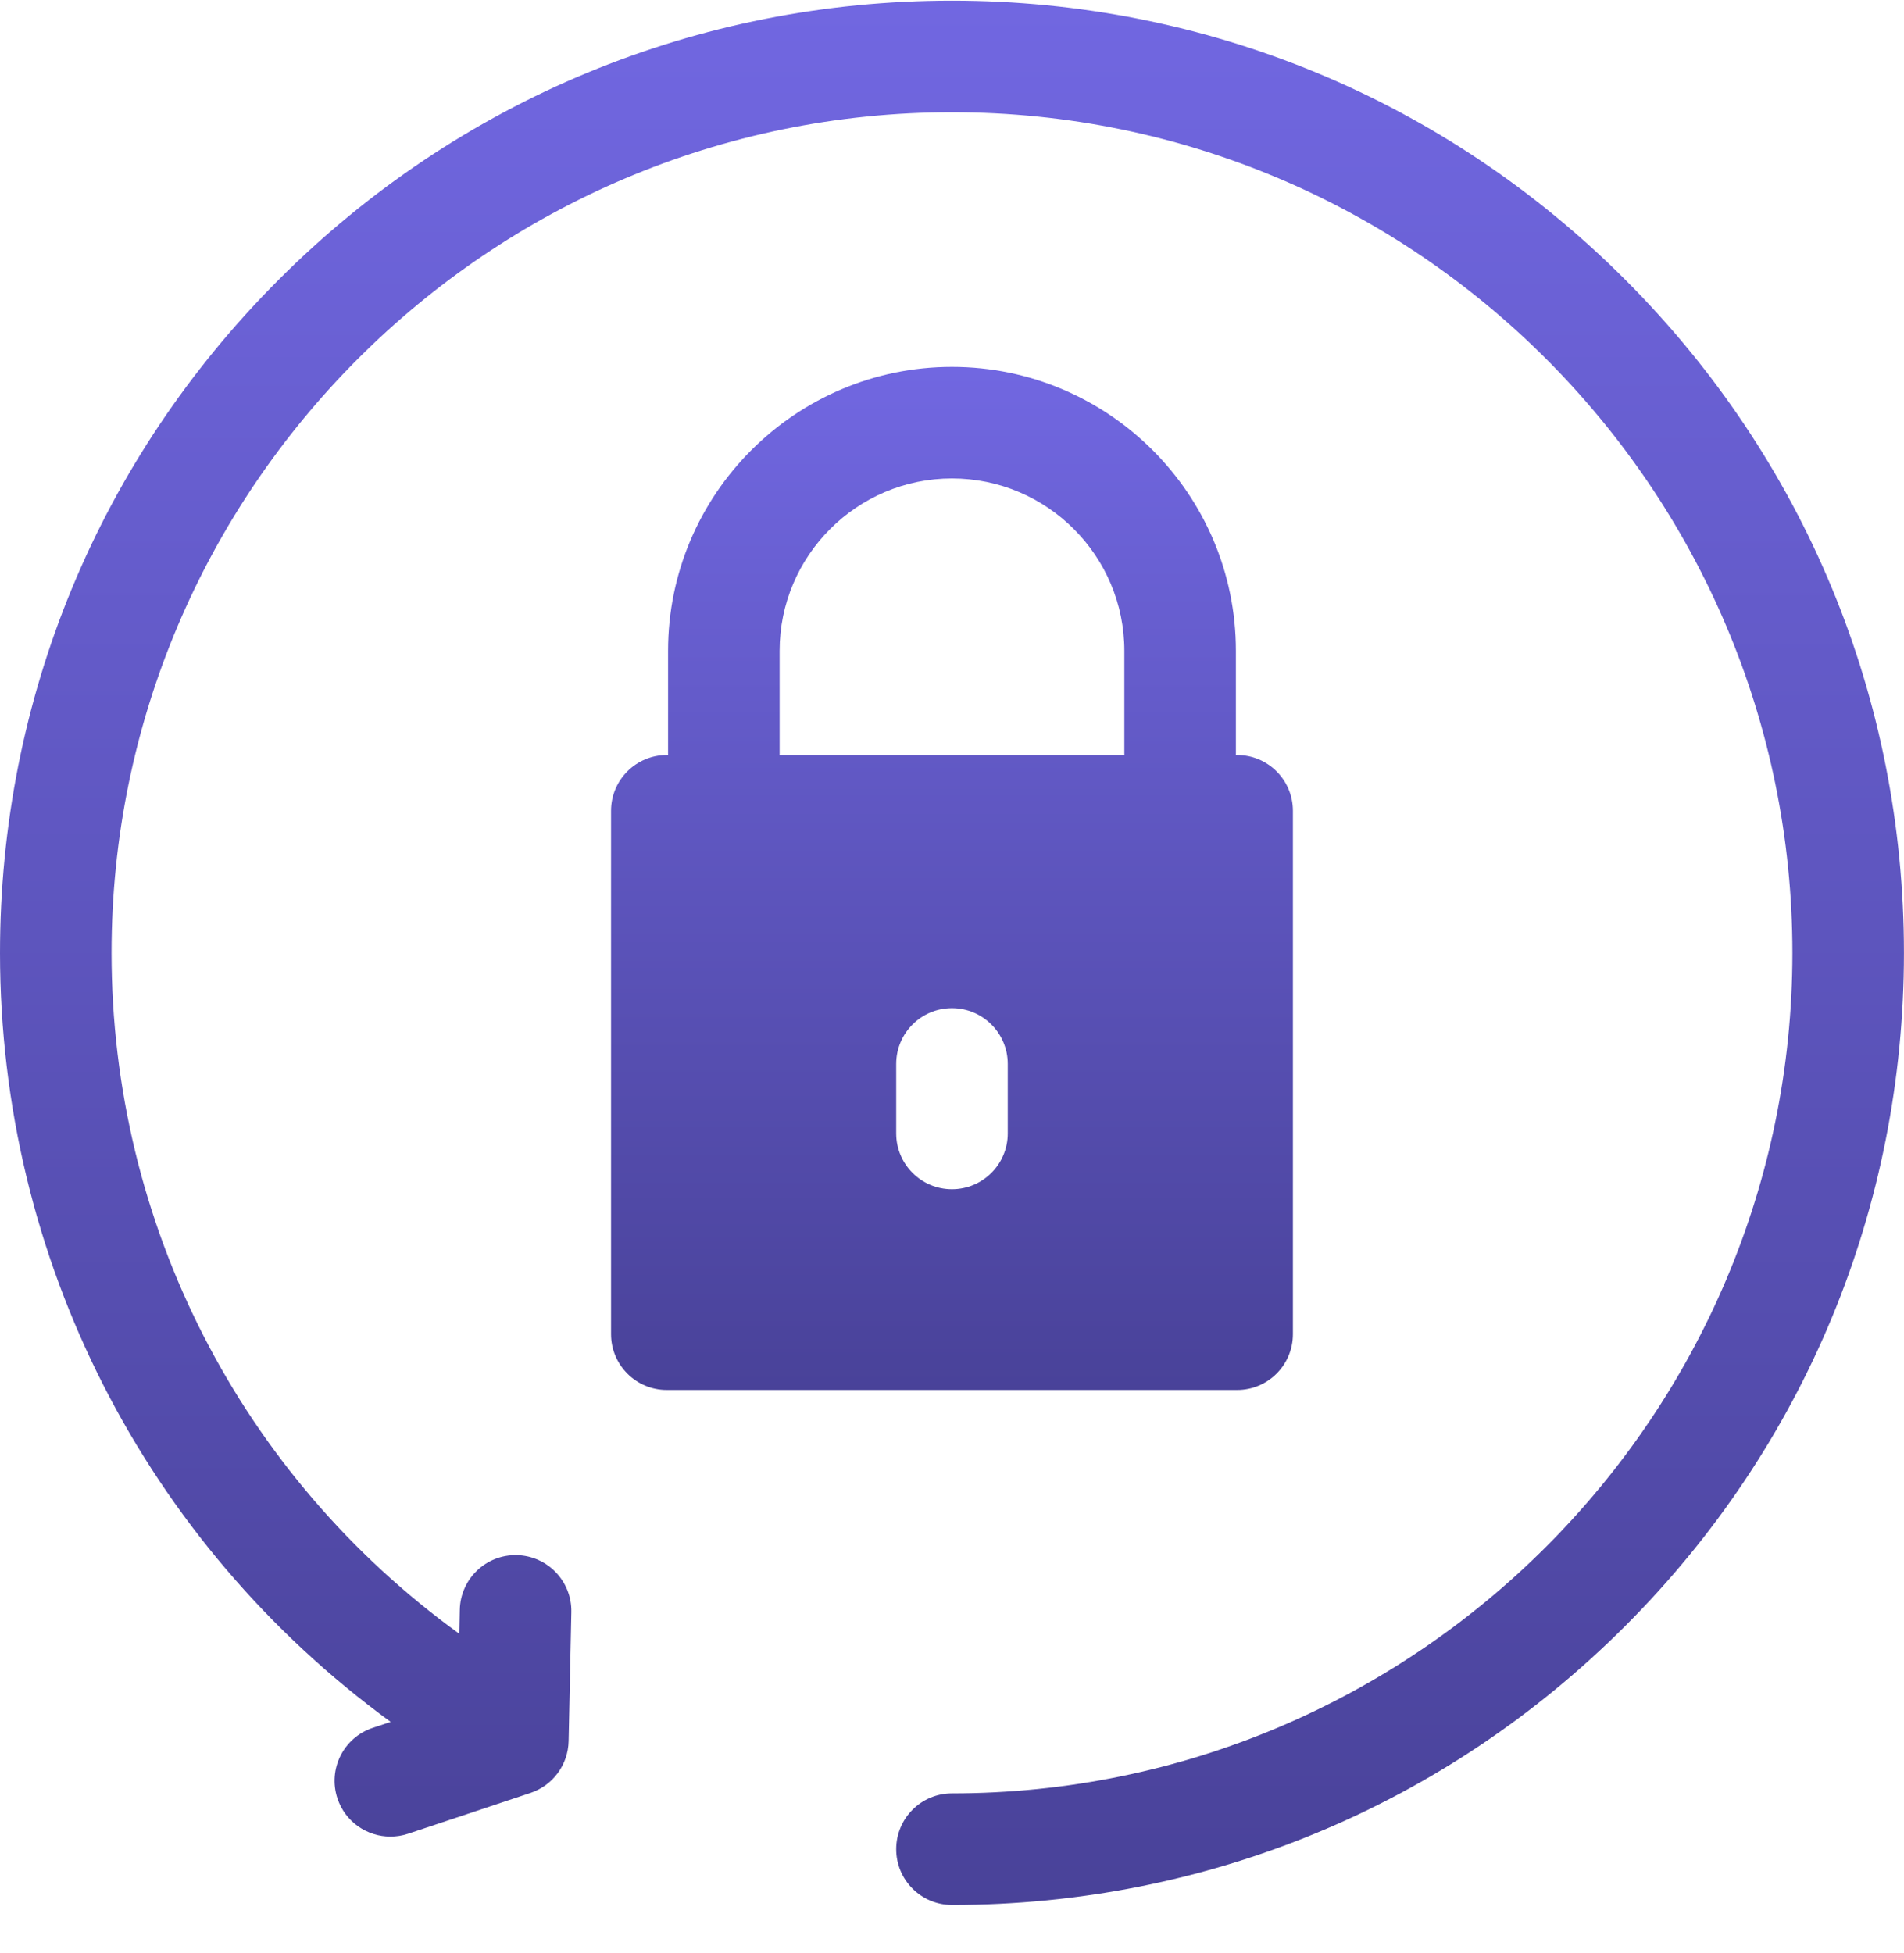 <svg width="39" height="40" viewBox="0 0 39 40" fill="none" xmlns="http://www.w3.org/2000/svg">
<g clip-path="url(#clip0_235_219)">
<path d="M26.483 27.324V16.606C26.483 15.975 25.972 15.463 25.34 15.463H25.315V13.329C25.315 10.123 22.706 7.514 19.499 7.514C16.293 7.514 13.684 10.123 13.684 13.329V15.463H13.658C13.027 15.463 12.516 15.975 12.516 16.606V27.324C12.516 27.955 13.027 28.467 13.658 28.467H25.34C25.972 28.467 26.483 27.955 26.483 27.324ZM18.357 21.79C18.357 21.159 18.868 20.648 19.499 20.648C20.13 20.648 20.642 21.159 20.642 21.79V23.213C20.642 23.844 20.13 24.356 19.499 24.356C18.868 24.356 18.357 23.844 18.357 23.213V21.79ZM15.969 13.329C15.969 11.383 17.553 9.799 19.499 9.799C21.446 9.799 23.03 11.383 23.03 13.329V15.463H15.969V13.329Z" fill="url(#paint0_linear_235_219)"/>
<path d="M33.288 5.726C29.605 2.043 24.708 0.014 19.5 0.014C14.291 0.014 9.394 2.043 5.711 5.726C2.028 9.409 -0 14.306 -0 19.514C-0 25.784 2.972 31.594 8.002 35.265L7.635 35.387C7.036 35.587 6.712 36.234 6.912 36.833C7.071 37.311 7.517 37.614 7.996 37.614C8.115 37.614 8.237 37.596 8.357 37.556L10.866 36.72C11.324 36.567 11.637 36.143 11.647 35.66L11.703 33.017C11.716 32.386 11.215 31.863 10.584 31.85C9.955 31.836 9.431 32.337 9.418 32.969L9.408 33.461C4.932 30.221 2.285 25.072 2.285 19.514C2.285 10.022 10.007 2.299 19.5 2.299C28.992 2.299 36.714 10.022 36.714 19.514C36.714 29.006 28.992 36.729 19.5 36.729C18.868 36.729 18.357 37.24 18.357 37.872C18.357 38.503 18.868 39.014 19.5 39.014C24.708 39.014 29.605 36.986 33.288 33.303C36.971 29.62 38.999 24.723 38.999 19.514C38.999 14.306 36.971 9.409 33.288 5.726Z" fill="url(#paint1_linear_235_219)"/>
</g>
<defs>
<linearGradient id="paint0_linear_235_219" x1="19.499" y1="7.514" x2="19.499" y2="28.467" gradientUnits="userSpaceOnUse">
<stop stop-color="#7167E1"/>
<stop offset="1" stop-color="#494299"/>
</linearGradient>
<linearGradient id="paint1_linear_235_219" x1="19.5" y1="0.014" x2="19.5" y2="39.014" gradientUnits="userSpaceOnUse">
<stop stop-color="#7167E1"/>
<stop offset="1" stop-color="#494299"/>
</linearGradient>
<clipPath id="clip0_235_219">
<rect width="39" height="39" fill="white" transform="translate(-0 0.014)"/>
</clipPath>
</defs>
</svg>
